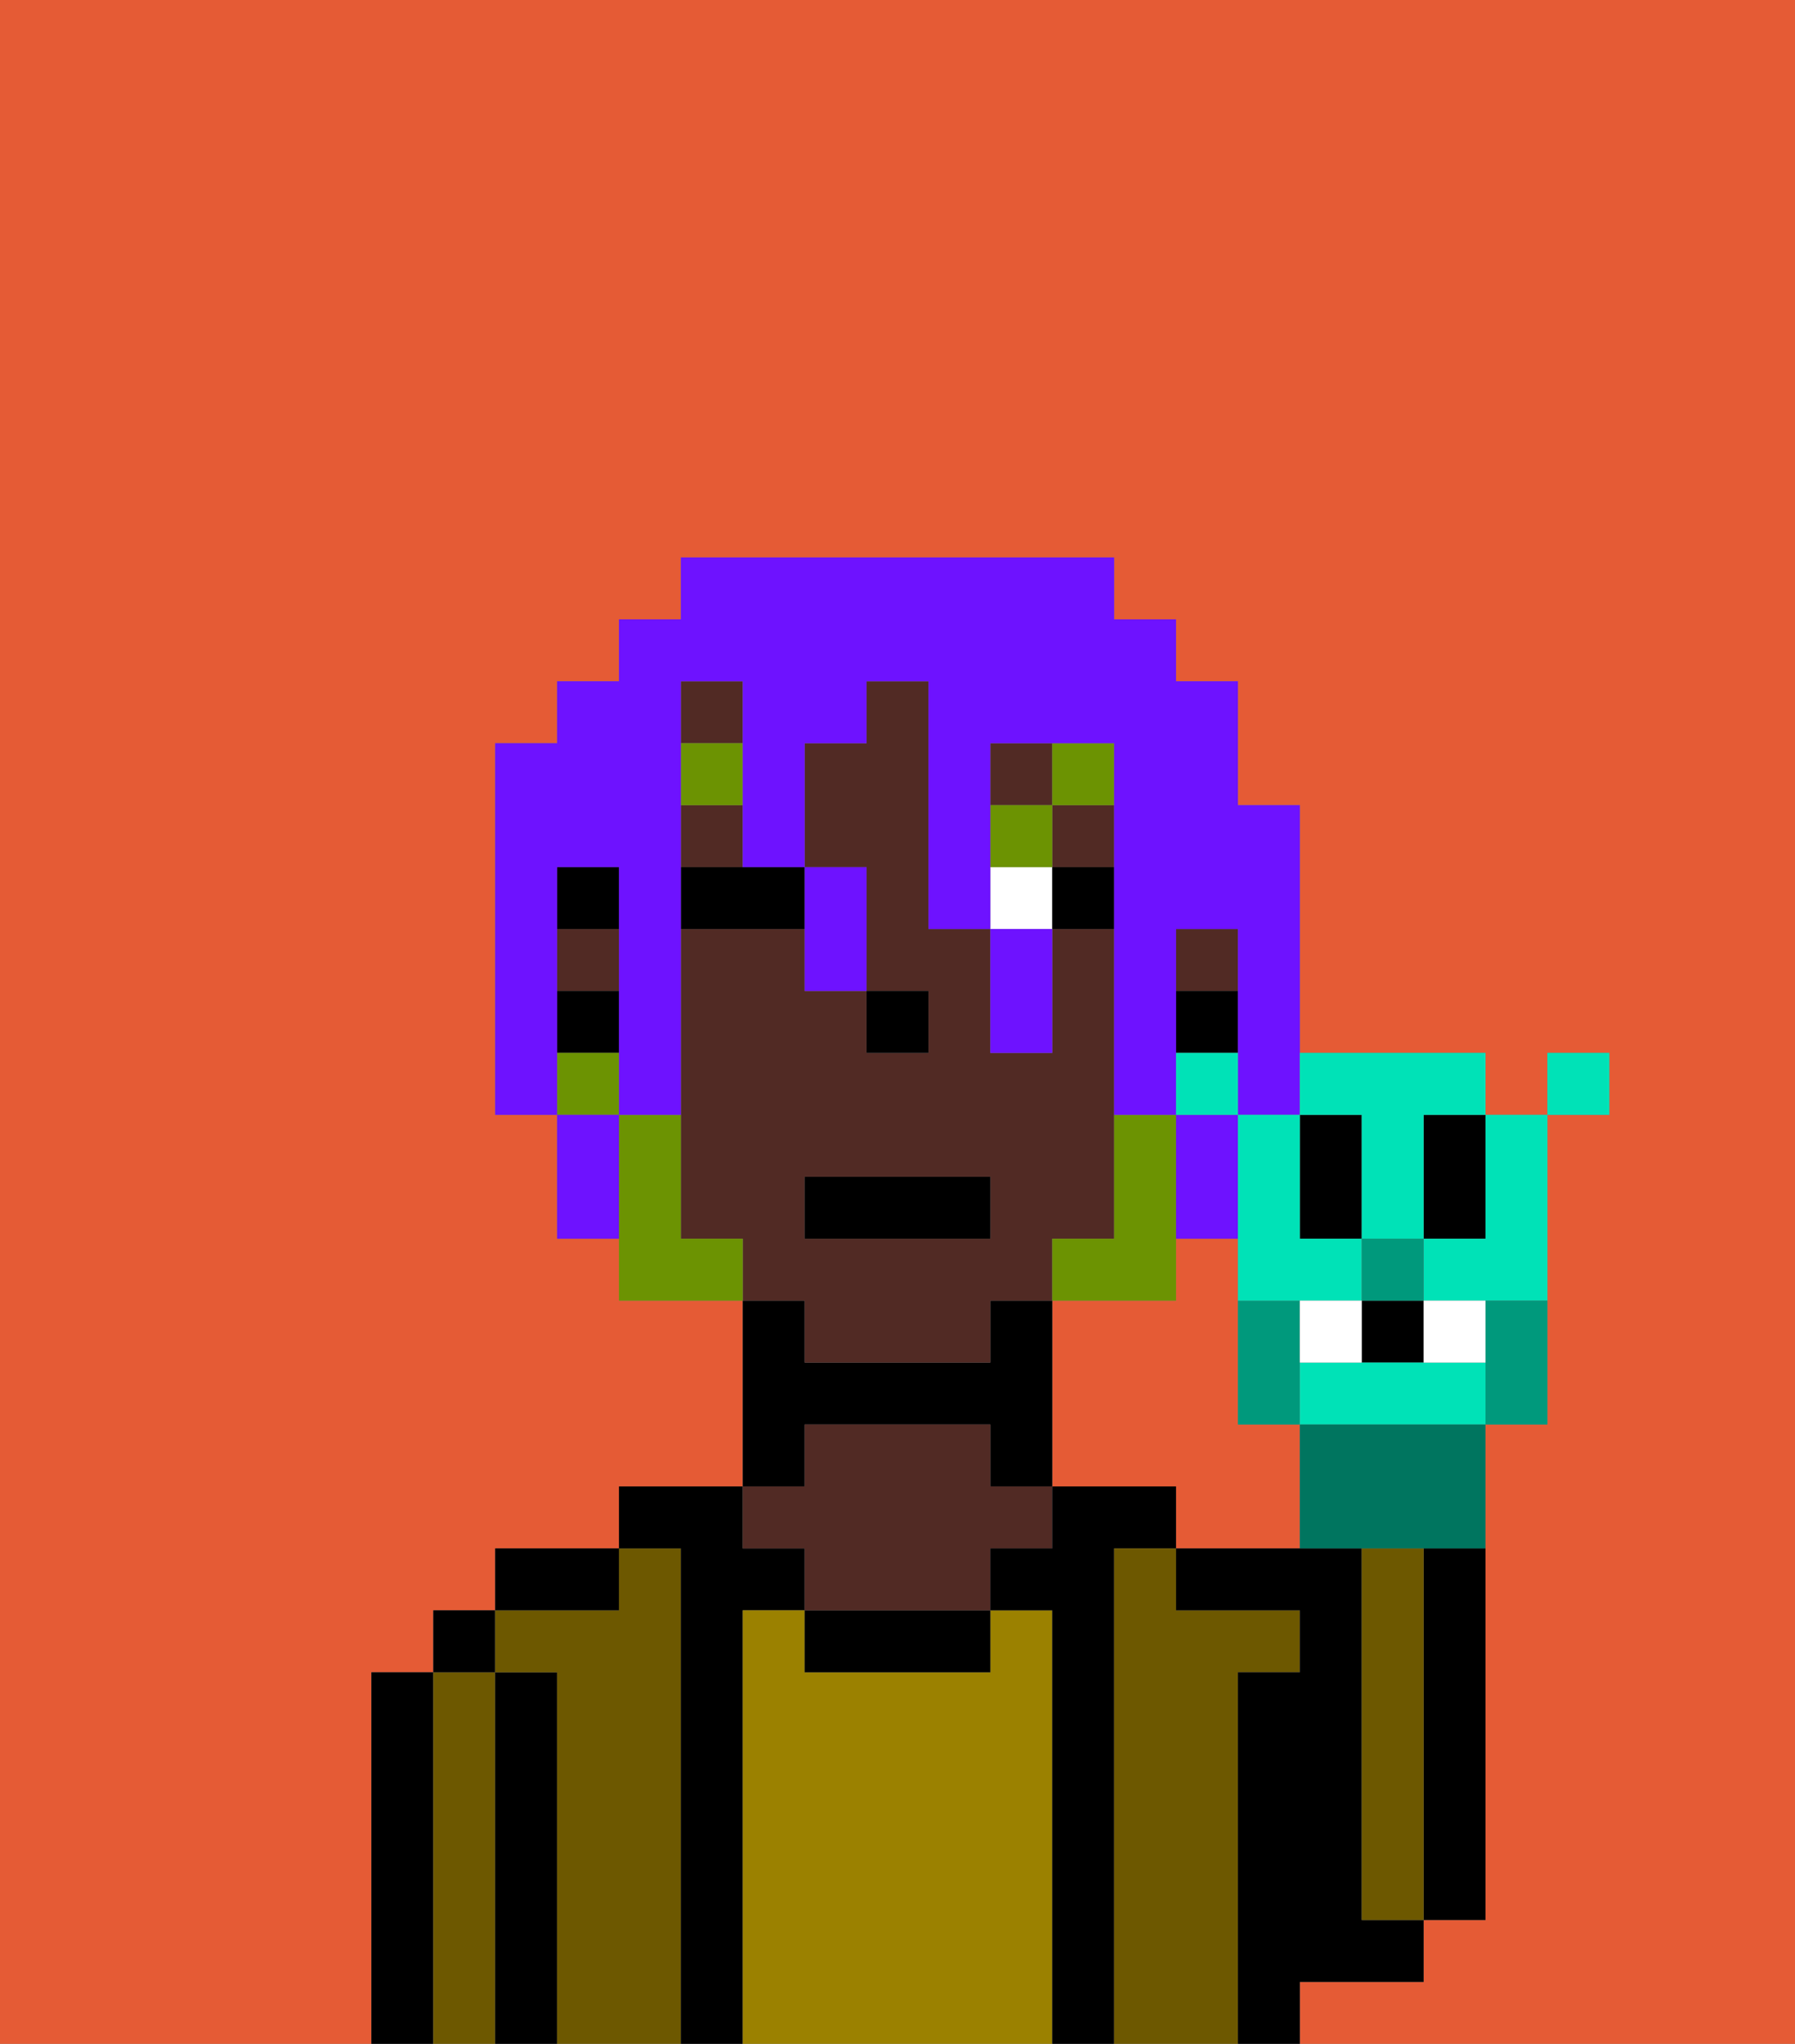 <svg xmlns="http://www.w3.org/2000/svg" viewBox="0 0 29 33"><rect x="0" y="0" width="29" height="33" fill="#808080" stroke="none"/><defs><style>polygon,rect,path{shape-rendering:crispedges;}.ma29-1{fill:#e55b35;}.ma29-2{fill:#000000;}.ma29-3{fill:#6d5800;}.ma29-4{fill:#9b8100;}.ma29-5{fill:#512a24;}.ma29-6{fill:#ffffff;}.ma29-7{fill:#6c9302;}.ma29-8{fill:#6c9302;}.ma29-9{fill:#6e12ff;}.ma29-10{fill:#00997c;}.ma29-11{fill:#00e2b7;}.ma29-12{fill:#00755f;}</style></defs><path class="ma29-1" d="M6,32V27H7V26H8V25h2V24h2V21H10V20H9V18H8V12H9V11h1V10h1V9h7v1h1v1h1v2h1v4h3v1h1V17h1v1H25v5H24v8H23v1H21v1h8V0H0V33H6Z"/><path class="ma29-1" d="M20,23V20H19v1H17v3h2v1h2V23Z"/><path class="ma29-2" d="M23,26v5h1V25H23Z"/><path class="ma29-2" d="M7,27H6v6H7V27Z"/><path class="ma29-3" d="M8,27H7v6H8V27Z"/><rect class="ma29-2" x="7" y="26" width="1" height="1"/><path class="ma29-2" d="M9,27H8v6H9V27Z"/><path class="ma29-3" d="M11,25H10v1H8v1H9v6h2V25Z"/><path class="ma29-2" d="M10,25H8v1h2Z"/><path class="ma29-2" d="M12,26h1V25H12V24H10v1h1v8h1V26Z"/><path class="ma29-4" d="M17,26H16v1H13V26H12v7h5V26Z"/><path class="ma29-2" d="M13,23h3v1h1V21H16v1H13V21H12v3h1Z"/><path class="ma29-2" d="M13,26v1h3V26H13Z"/><path class="ma29-5" d="M13,25v1h3V25h1V24H16V23H13v1H12v1Z"/><path class="ma29-2" d="M18,25h1V24H17v1H16v1h1v7h1V25Z"/><path class="ma29-3" d="M20,27h1V26H19V25H18v8h2V27Z"/><path class="ma29-2" d="M22,32h1V31H22V25H19v1h2v1H20v6h1V32Z"/><path class="ma29-3" d="M23,26V25H22v6h1V26Z"/><path class="ma29-5" d="M13,22h3V21h1V20h1V15H17v2H16V15H15V11H14v1H13v2h1v2h1v1H14V16H13V15H11v5h1v1h1Zm0-3h3v1H13Z"/><rect class="ma29-5" x="11" y="13" width="1" height="1"/><rect class="ma29-5" x="17" y="13" width="1" height="1"/><rect class="ma29-5" x="16" y="12" width="1" height="1"/><rect class="ma29-5" x="9" y="15" width="1" height="1"/><rect class="ma29-5" x="11" y="11" width="1" height="1"/><rect class="ma29-5" x="19" y="15" width="1" height="1"/><rect class="ma29-2" x="19" y="16" width="1" height="1"/><rect class="ma29-2" x="9" y="14" width="1" height="1"/><rect class="ma29-2" x="9" y="16" width="1" height="1"/><rect class="ma29-2" x="14" y="16" width="1" height="1"/><rect class="ma29-6" x="16" y="14" width="1" height="1"/><path class="ma29-2" d="M11,14v1h2V14H11Z"/><rect class="ma29-2" x="17" y="14" width="1" height="1"/><rect class="ma29-7" x="11" y="12" width="1" height="1"/><rect class="ma29-7" x="16" y="13" width="1" height="1"/><rect class="ma29-7" x="17" y="12" width="1" height="1"/><path class="ma29-8" d="M19,20V18H18v2H17v1h2Z"/><path class="ma29-8" d="M11,20V18H10v3h2V20Z"/><rect class="ma29-8" x="9" y="17" width="1" height="1"/><rect class="ma29-2" x="13" y="19" width="3" height="1"/><path class="ma29-9" d="M9,16V14h1v4h1V11h1v3h1V12h1V11h1v4h1V12h2v6h1V15h1v3h1V13H20V11H19V10H18V9H11v1H10v1H9v1H8v6H9V16Z"/><path class="ma29-9" d="M9,18v2h1V18Z"/><path class="ma29-9" d="M13,16h1V14H13v2Z"/><path class="ma29-9" d="M16,16v1h1V15H16Z"/><path class="ma29-9" d="M20,20V18H19v2Z"/><path class="ma29-10" d="M20,21v2h1V21Z"/><path class="ma29-2" d="M22,20V18H21v2Z"/><path class="ma29-2" d="M23,19v1h1V18H23Z"/><rect class="ma29-2" x="22" y="21" width="1" height="1"/><path class="ma29-11" d="M23,22H21v1h3V22Z"/><path class="ma29-11" d="M20,21h2V20H21V18H20v3Z"/><path class="ma29-11" d="M22,18v2h1V18h1V17H21v1Z"/><path class="ma29-11" d="M23,20v1h2V18H24v2Z"/><path class="ma29-12" d="M21,23v2h3V23H21Z"/><path class="ma29-10" d="M24,21.222V23h1V21H24Z"/><path class="ma29-11" d="M20,17H19v1h1Z"/><rect class="ma29-11" x="25" y="17" width="1" height="1"/><rect class="ma29-10" x="22" y="20" width="1" height="1"/><path class="ma29-6" d="M21,21v1h1V21Z"/><path class="ma29-6" d="M24,22V21H23v1Z"/></svg>